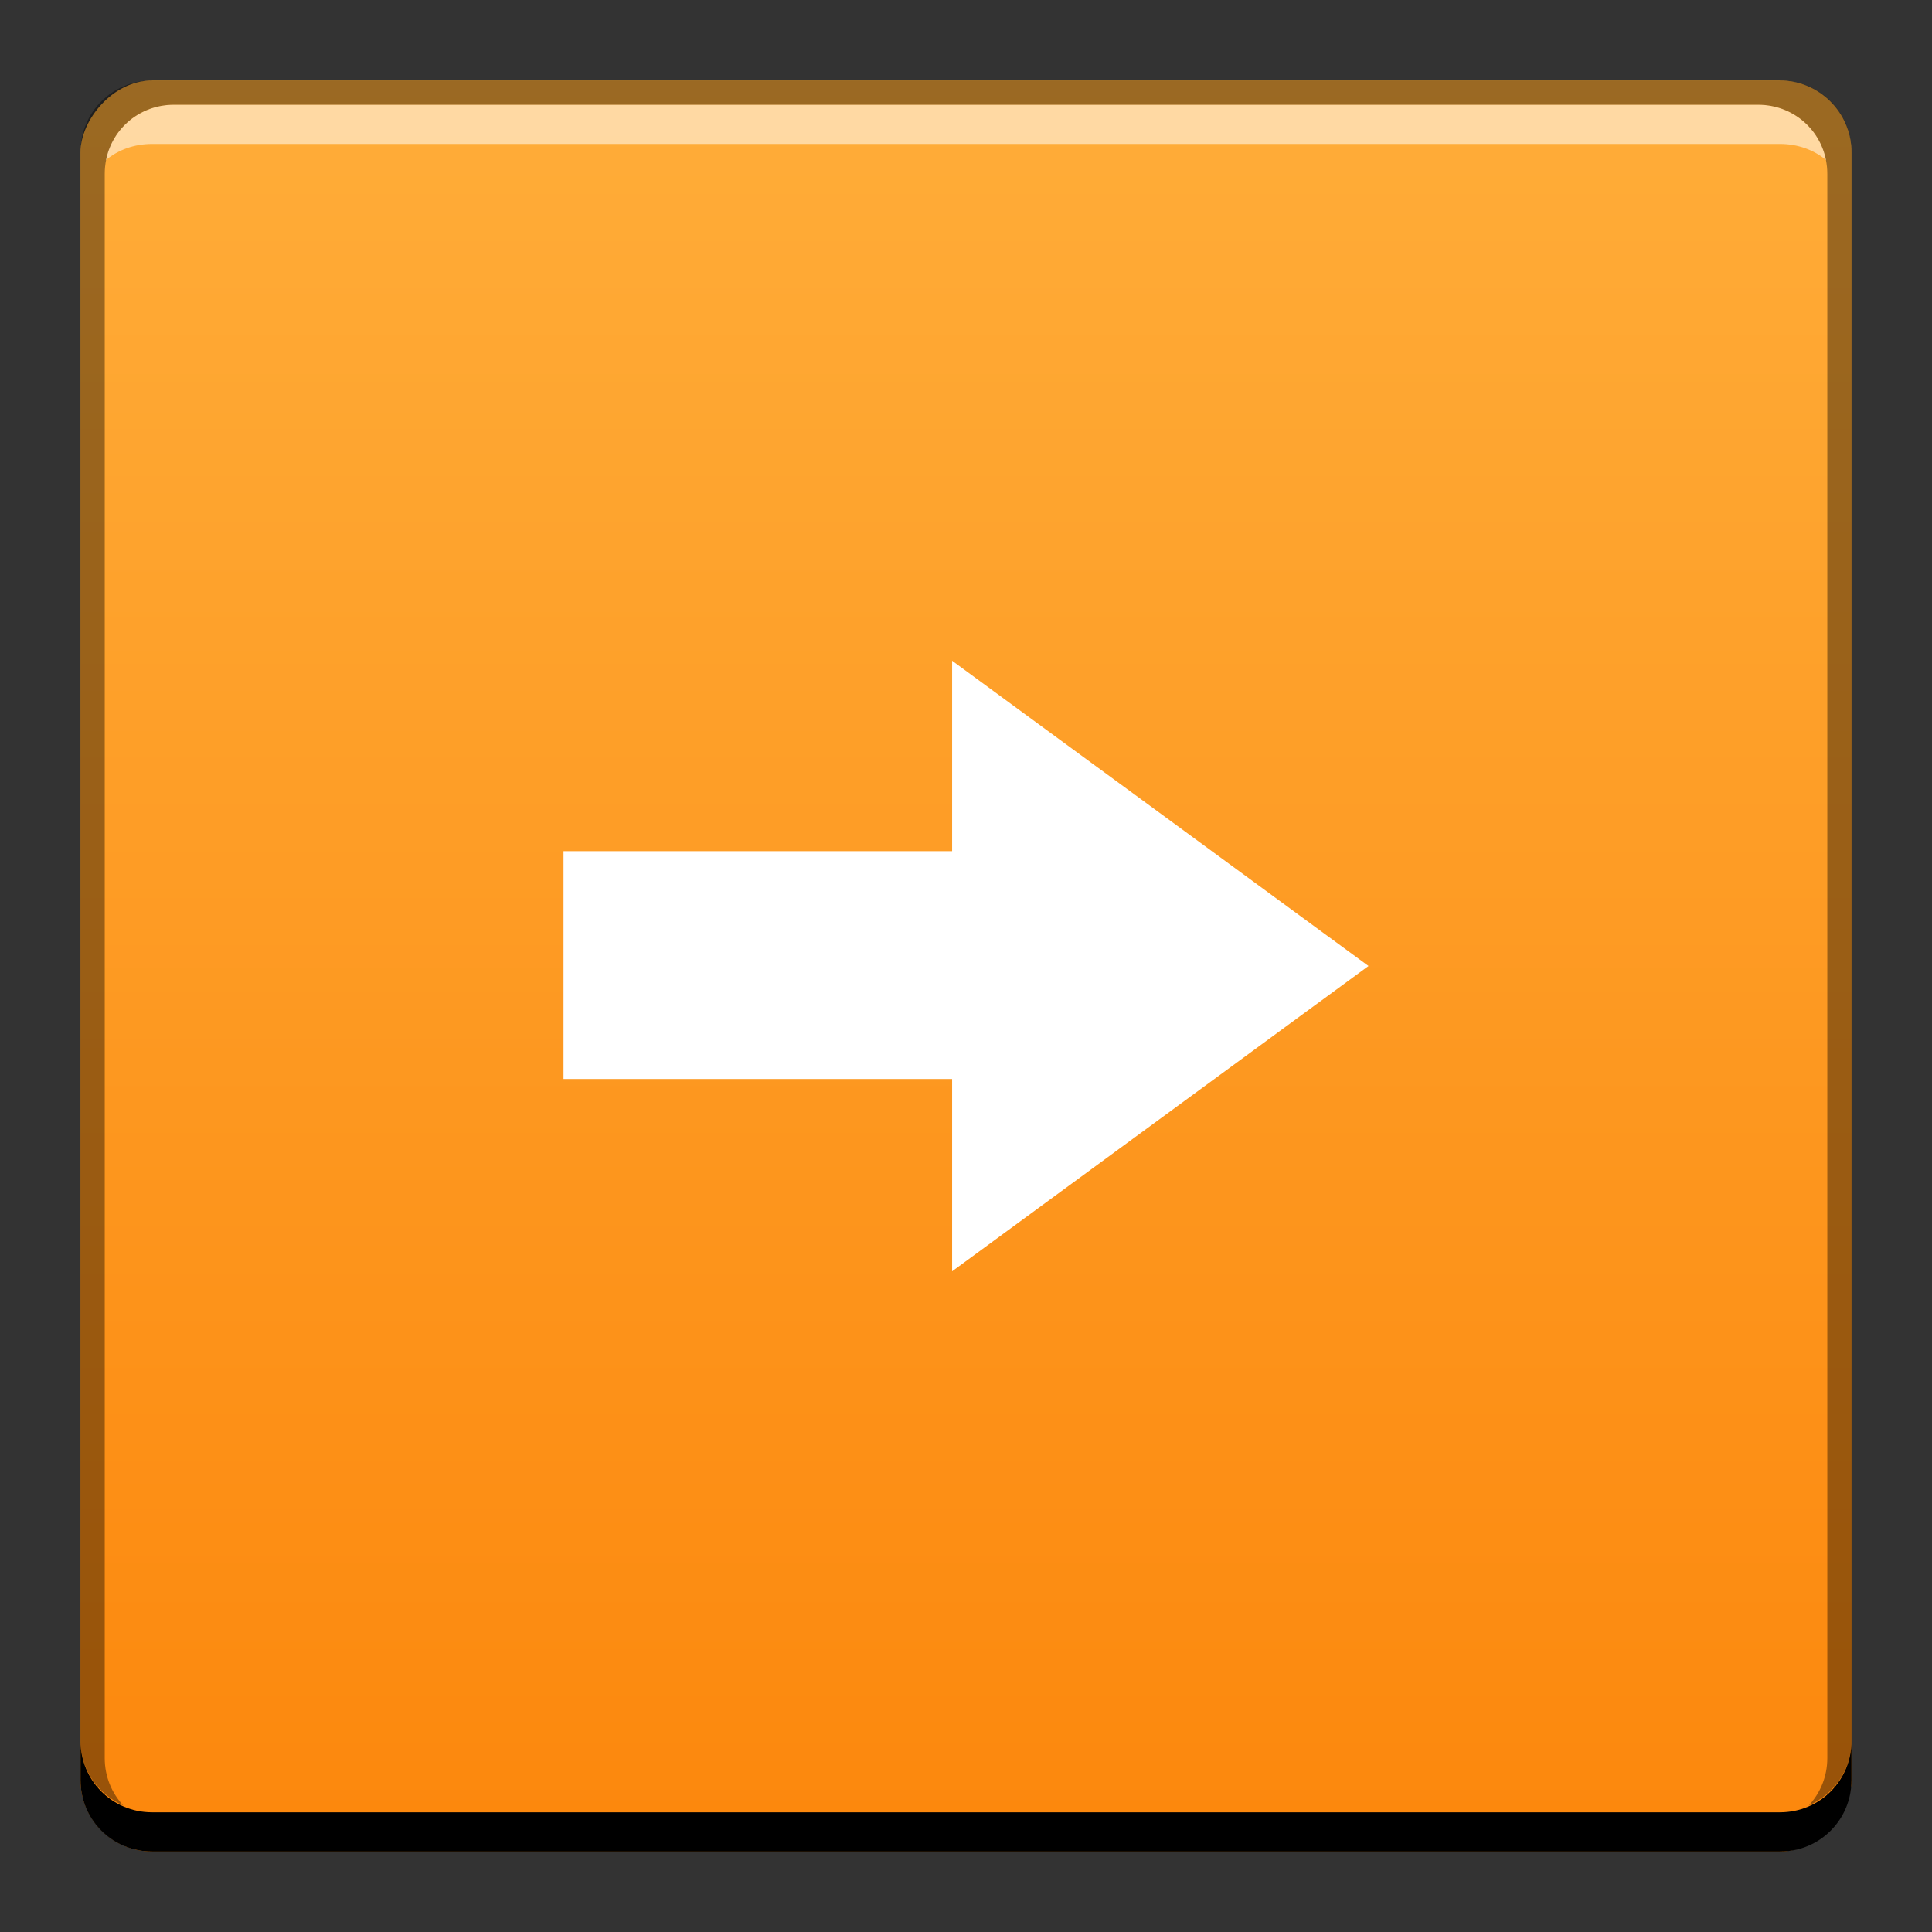 <?xml version="1.0" encoding="UTF-8" standalone="no"?>
<!-- Created with Inkscape (http://www.inkscape.org/) -->

<svg
   xmlns:dc="http://purl.org/dc/elements/1.1/"
   xmlns:cc="http://creativecommons.org/ns#"
   xmlns:rdf="http://www.w3.org/1999/02/22-rdf-syntax-ns#"
   xmlns:svg="http://www.w3.org/2000/svg"
   xmlns="http://www.w3.org/2000/svg"
   xmlns:xlink="http://www.w3.org/1999/xlink"
   xmlns:sodipodi="http://sodipodi.sourceforge.net/DTD/sodipodi-0.dtd"
   xmlns:inkscape="http://www.inkscape.org/namespaces/inkscape"
   width="48"
   height="48"
   id="svg18107"
   version="1.1"
   inkscape:version="0.48+devel r12149"
   sodipodi:docname="document-export.svg">
  <rect width="100%" height="100%" fill="#333333" stroke="none"/>
  <defs
     id="defs18109">
    <linearGradient
       gradientUnits="userSpaceOnUse"
       y2="-501.702"
       x2="486.097"
       y1="-546.007"
       x1="486.097"
       id="linearGradient832"
       xlink:href="#linearGradient4164"
       inkscape:collect="always"
       gradientTransform="translate(-461.714,-504.571)" />
    <linearGradient
       id="linearGradient4164"
       inkscape:collect="always">
      <stop
         id="stop4166"
         offset="0"
         style="stop-color:#fc870c;stop-opacity:1" />
      <stop
         id="stop4168"
         offset="1"
         style="stop-color:#ffad39;stop-opacity:1" />
    </linearGradient>
  </defs>
  <sodipodi:namedview
     id="base"
     pagecolor="#ffffff"
     bordercolor="#666666"
     borderopacity="1.0"
     inkscape:pageopacity="0.0"
     inkscape:pageshadow="2"
     inkscape:zoom="6.7261623"
     inkscape:cx="54.869803"
     inkscape:cy="21.144283"
     inkscape:document-units="px"
     inkscape:current-layer="layer1"
     showgrid="false"
     inkscape:window-width="1366"
     inkscape:window-height="716"
     inkscape:window-x="0"
     inkscape:window-y="28"
     inkscape:window-maximized="1" />
  <g
     inkscape:label="Capa 1"
     inkscape:groupmode="layer"
     id="layer1"
     transform="translate(0,-1004.362)">
    <rect
       style="fill:url(#linearGradient832);fill-opacity:1.0;stroke:none"
       id="rect2991-1-7"
       width="44"
       height="44"
       x="2"
       y="-1050.362"
       ry="1.782"
       transform="scale(1,-1)" />
    <path
       inkscape:connector-curvature="0"
       style="fill:#000000;fill-opacity:1;stroke:none"
       d="m 2,1047.612 0,0.974 c 0,0.988 0.789,1.776 1.776,1.776 l 40.448,0 c 0.988,0 1.776,-0.788 1.776,-1.776 l 0,-0.974 c 0,0.988 -0.789,1.776 -1.776,1.776 l -40.448,0 C 2.789,1049.388 2,1048.6 2,1047.612 Z"
       id="rect846" />
    <path
       inkscape:connector-curvature="0"
       style="fill:#ffffff;fill-opacity:0.537;stroke:none"
       d="m 4.32,1006.964 c -0.841,0 -1.532,0.586 -1.69,1.375 0.308,-0.257 0.71,-0.401 1.146,-0.401 l 40.448,0 c 0.436,0 0.838,0.144 1.146,0.401 -0.158,-0.789 -0.849,-1.375 -1.69,-1.375 L 4.32,1006.964 Z"
       id="path7515" />
    <path
       inkscape:connector-curvature="0"
       style="fill:#000000;fill-opacity:0.392;stroke:none"
       d="m 3.776,1006.362 c -0.988,0 -1.776,0.789 -1.776,1.776 l 0,39.474 c 0,0.727 0.44,1.328 1.06,1.604 -0.284,-0.305 -0.458,-0.717 -0.458,-1.174 l 0,-39.359 c 0,-0.961 0.758,-1.719 1.719,-1.719 l 39.359,0 c 0.961,0 1.719,0.758 1.719,1.719 l 0,39.359 c 0,0.457 -0.175,0.869 -0.458,1.174 0.62,-0.276 1.06,-0.877 1.06,-1.604 l 0,-39.474 c 0,-0.988 -0.789,-1.776 -1.776,-1.776 L 3.776,1006.362 Z"
       id="rect4280" />
    <path
       sodipodi:nodetypes="cccccccc"
       id="path615"
       d="m 34,1028.362 -10.345,-7.584 0,4.731 -9.655,0 0,5.66 9.655,0 L 23.655,1035.947 Z"
       inkscape:connector-curvature="0"
       style="fill:#ffffff;fill-opacity:1" />
  </g>
</svg>

